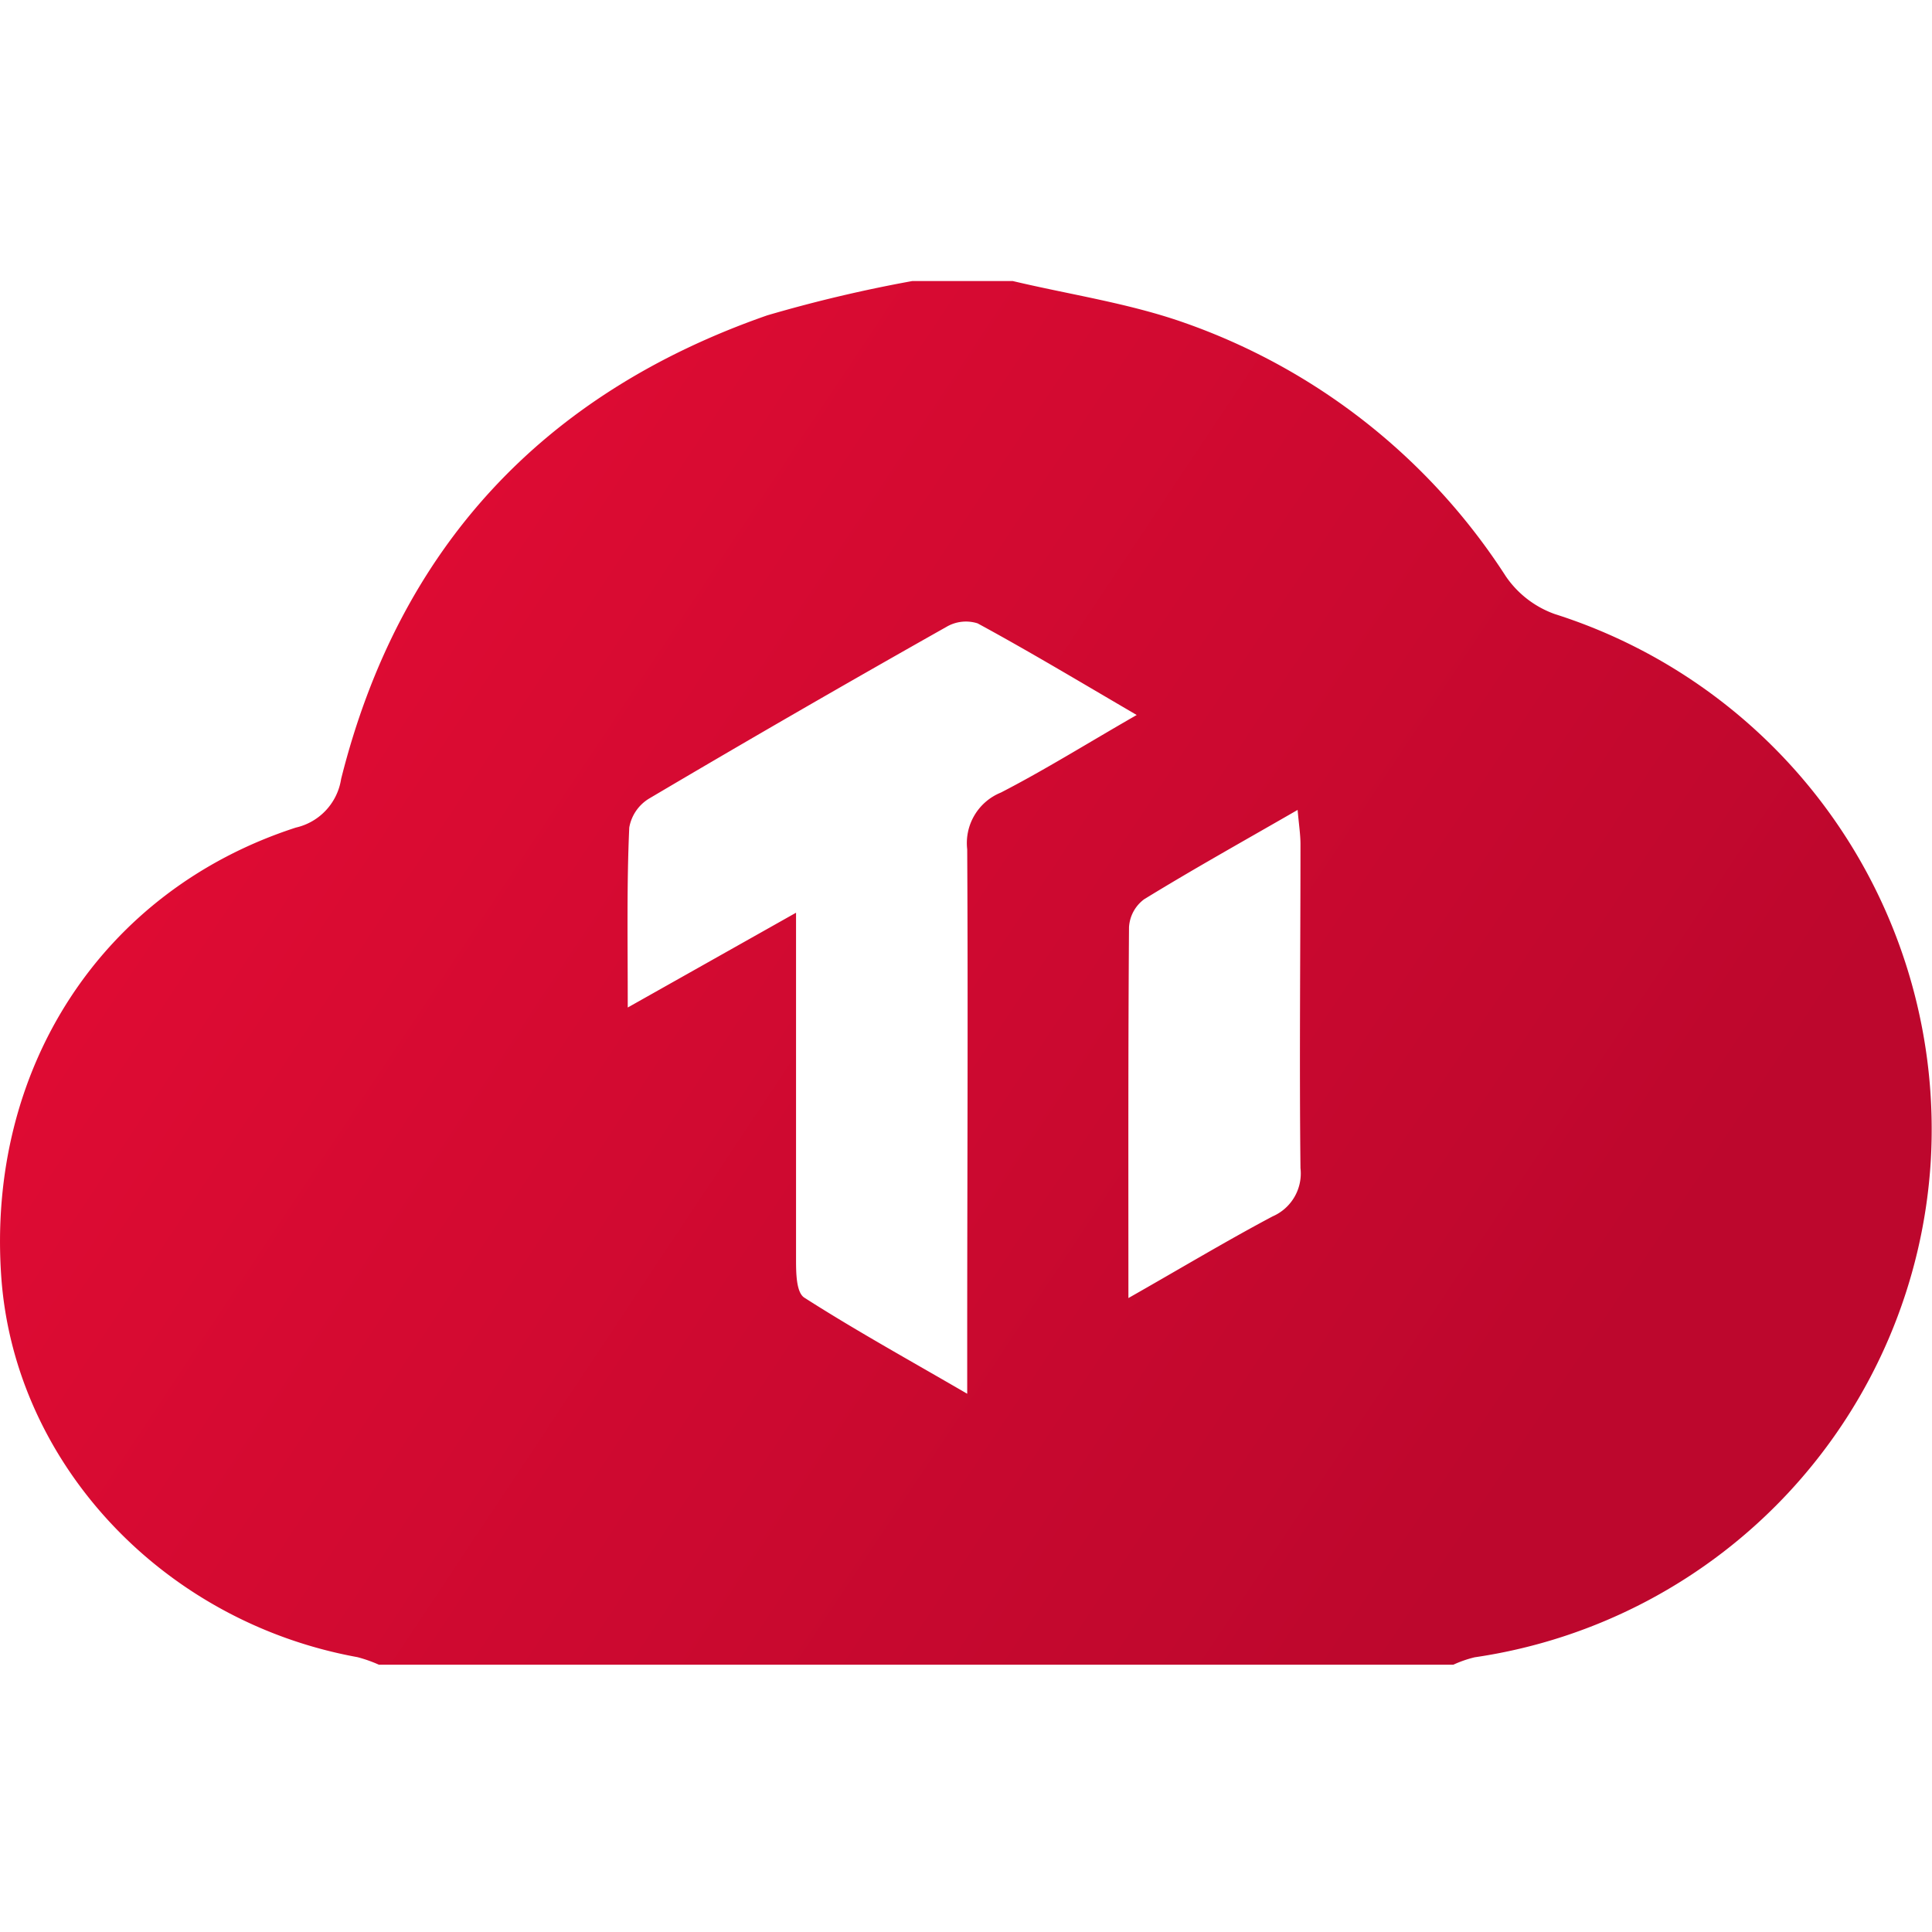 <?xml version="1.0" ?>
<svg xmlns="http://www.w3.org/2000/svg" viewBox="0 0 128 128">
	<style>
		.cls0 { fill: url(#a); }
	</style>
	<defs>
		<linearGradient id="a" x1="7.44" y1="37.26" x2="110.64" y2="105.86" gradientUnits="userSpaceOnUse">
			<stop offset="0" stop-color="#e30c34"/>
			<stop offset=".9" stop-color="#bd072d"/>
		</linearGradient>
	</defs>
	<path d="M67.1 18.62c3.79.9 7.7 1.47 11.36 2.76a41.79 41.79 0 0121.31 16.81 6.62 6.62 0 003.23 2.49 35.82 35.82 0 0124.92 36.21A35.41 35.41 0 0197.7 109.8a7.62 7.62 0 00-1.41.49H25.1a9.22 9.22 0 00-1.42-.5C10.81 107.45 1 97 .09 84.68-.92 70.82 6.74 59 19.6 54.83a3.91 3.91 0 003-3.22C26.44 36.28 36 26.06 50.84 20.89a93.69 93.69 0 019.6-2.27zM41.59 66.75l11.15-6.28V83.4c0 .89 0 2.24.56 2.58 3.39 2.17 6.93 4.12 10.78 6.36V89c0-10.91.06-21.82 0-32.73a3.61 3.61 0 012.23-3.76c2.91-1.5 5.69-3.24 9-5.14-3.8-2.22-7.13-4.22-10.54-6.07a2.55 2.55 0 00-2.08.24Q52.76 47.14 43 52.91a2.81 2.81 0 00-1.31 1.92c-.17 3.74-.1 7.47-.1 11.92zM74.76 86c3.52-2 6.5-3.79 9.55-5.41a3.1 3.1 0 001.85-3.2c-.08-7.15 0-14.31 0-21.46 0-.63-.1-1.26-.19-2.27-3.61 2.08-6.93 3.93-10.17 5.92a2.48 2.48 0 00-1 1.85c-.06 7.95-.04 15.94-.04 24.57z" class="cls0"/>
</svg>